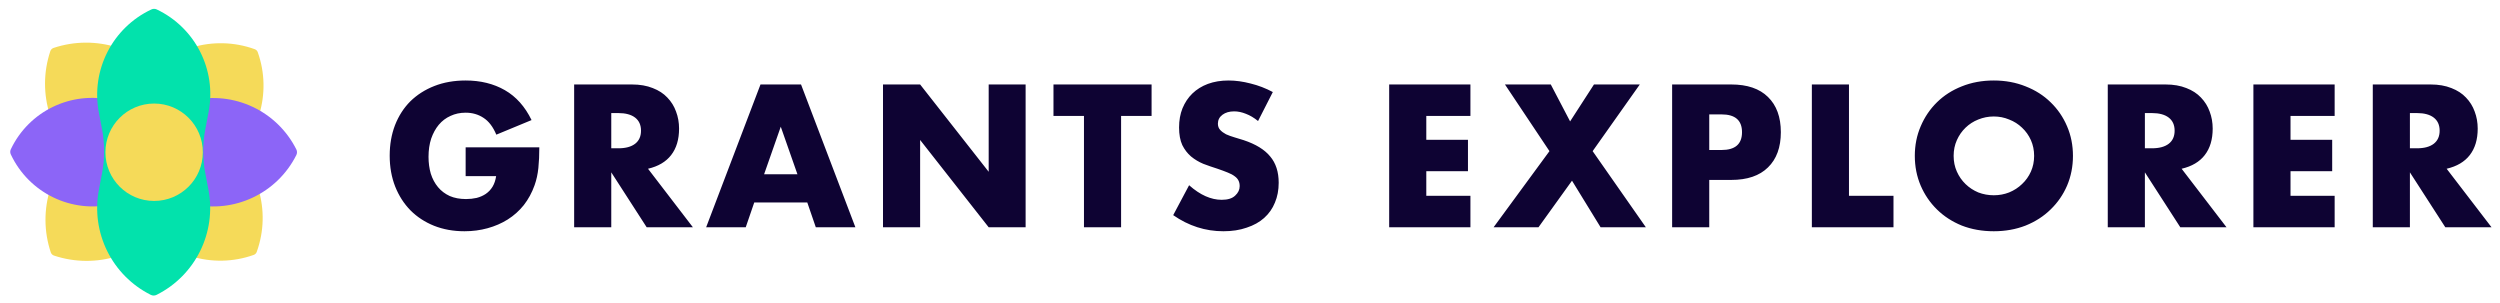<svg width="264" height="32" viewBox="0 0 264 32" fill="none" xmlns="http://www.w3.org/2000/svg">
    <path d="M21.856 18.762L23.599 17.463C27.298 14.706 28.766 9.859 27.219 5.512C27.166 5.364 27.05 5.248 26.902 5.194C22.524 3.613 17.625 5.083 14.843 8.816L13.586 10.503C12.811 11.543 11.889 12.464 10.85 13.239L9.185 14.48C5.42 17.286 3.878 22.191 5.361 26.647C5.415 26.81 5.543 26.937 5.706 26.991C10.162 28.474 15.066 26.933 17.873 23.167L19.109 21.509C19.887 20.465 20.812 19.54 21.856 18.762Z" fill="#F5DA59"/>
    <path d="M13.542 21.556L14.842 23.299C17.599 26.998 22.446 28.466 26.792 26.919C26.94 26.866 27.057 26.75 27.11 26.602C28.692 22.224 27.221 17.325 23.489 14.543L21.801 13.286C20.762 12.511 19.84 11.589 19.066 10.55L17.825 8.885C15.018 5.12 10.114 3.578 5.658 5.061C5.495 5.115 5.367 5.243 5.313 5.406C3.83 9.862 5.372 14.766 9.137 17.573L10.795 18.809C11.839 19.587 12.764 20.512 13.542 21.556Z" fill="#F5DA59"/>
    <path d="M13.498 10.963L11.885 10.586C7.533 9.57 3.06 11.725 1.143 15.763C1.061 15.934 1.061 16.133 1.141 16.304C3.057 20.387 7.568 22.575 11.96 21.549L13.507 21.188C15.229 20.786 17.02 20.786 18.742 21.188L20.266 21.544C24.697 22.578 29.258 20.438 31.295 16.37C31.387 16.185 31.387 15.968 31.295 15.783C29.258 11.715 24.697 9.575 20.266 10.609L18.752 10.963C17.023 11.366 15.226 11.366 13.498 10.963Z" fill="#8C65F7"/>
    <path d="M21.678 13.666L22.035 11.788C22.874 7.363 20.622 2.929 16.553 0.997C16.375 0.912 16.168 0.912 15.989 0.996C11.875 2.926 9.589 7.399 10.436 11.864L10.78 13.675C11.068 15.194 11.068 16.753 10.78 18.271L10.44 20.061C9.586 24.564 11.824 29.086 15.922 31.137C16.115 31.234 16.341 31.234 16.534 31.137C20.632 29.086 22.87 24.564 22.016 20.061L21.678 18.28C21.389 16.756 21.389 15.191 21.678 13.666Z" fill="#02E2AC"/>
    <circle cx="16.276" cy="16.077" r="5.143" transform="rotate(-180 16.276 16.077)" fill="#F5DA59"/>
    <path d="M49.172 15.56H56.952C56.952 16.36 56.919 17.087 56.852 17.74C56.785 18.393 56.652 19 56.452 19.56C56.172 20.347 55.792 21.047 55.312 21.66C54.832 22.26 54.265 22.767 53.612 23.18C52.972 23.58 52.265 23.887 51.492 24.1C50.719 24.313 49.905 24.42 49.052 24.42C47.879 24.42 46.805 24.227 45.832 23.84C44.872 23.453 44.045 22.913 43.352 22.22C42.659 21.513 42.119 20.673 41.732 19.7C41.345 18.713 41.152 17.627 41.152 16.44C41.152 15.267 41.339 14.193 41.712 13.22C42.099 12.233 42.639 11.393 43.332 10.7C44.039 10.007 44.885 9.467 45.872 9.08C46.859 8.693 47.959 8.5 49.172 8.5C50.745 8.5 52.125 8.84 53.312 9.52C54.499 10.2 55.439 11.253 56.132 12.68L52.412 14.22C52.065 13.393 51.612 12.8 51.052 12.44C50.505 12.08 49.879 11.9 49.172 11.9C48.585 11.9 48.052 12.013 47.572 12.24C47.092 12.453 46.679 12.767 46.332 13.18C45.999 13.58 45.732 14.067 45.532 14.64C45.345 15.213 45.252 15.853 45.252 16.56C45.252 17.2 45.332 17.793 45.492 18.34C45.665 18.887 45.919 19.36 46.252 19.76C46.585 20.16 46.999 20.473 47.492 20.7C47.985 20.913 48.559 21.02 49.212 21.02C49.599 21.02 49.972 20.98 50.332 20.9C50.692 20.807 51.012 20.667 51.292 20.48C51.585 20.28 51.825 20.027 52.012 19.72C52.199 19.413 52.325 19.04 52.392 18.6H49.172V15.56ZM64.55 15.66H65.29C66.063 15.66 66.656 15.5 67.07 15.18C67.483 14.86 67.69 14.4 67.69 13.8C67.69 13.2 67.483 12.74 67.07 12.42C66.656 12.1 66.063 11.94 65.29 11.94H64.55V15.66ZM73.17 24H68.29L64.55 18.2V24H60.63V8.92H66.73C67.57 8.92 68.303 9.047 68.93 9.3C69.556 9.54 70.07 9.873 70.47 10.3C70.883 10.727 71.19 11.22 71.39 11.78C71.603 12.34 71.71 12.94 71.71 13.58C71.71 14.727 71.43 15.66 70.87 16.38C70.323 17.087 69.51 17.567 68.43 17.82L73.17 24ZM84.209 18.4L82.449 13.38L80.689 18.4H84.209ZM85.249 21.38H79.649L78.749 24H74.569L80.309 8.92H84.589L90.329 24H86.149L85.249 21.38ZM93.245 24V8.92H97.165L104.405 18.14V8.92H108.305V24H104.405L97.165 14.78V24H93.245ZM118.387 12.24V24H114.467V12.24H111.247V8.92H121.607V12.24H118.387ZM132.85 12.78C132.424 12.433 131.997 12.18 131.57 12.02C131.144 11.847 130.73 11.76 130.33 11.76C129.824 11.76 129.41 11.88 129.09 12.12C128.77 12.36 128.61 12.673 128.61 13.06C128.61 13.327 128.69 13.547 128.85 13.72C129.01 13.893 129.217 14.047 129.47 14.18C129.737 14.3 130.03 14.407 130.35 14.5C130.684 14.593 131.01 14.693 131.33 14.8C132.61 15.227 133.544 15.8 134.13 16.52C134.73 17.227 135.03 18.153 135.03 19.3C135.03 20.073 134.897 20.773 134.63 21.4C134.377 22.027 133.997 22.567 133.49 23.02C132.997 23.46 132.384 23.8 131.65 24.04C130.93 24.293 130.11 24.42 129.19 24.42C127.284 24.42 125.517 23.853 123.89 22.72L125.57 19.56C126.157 20.08 126.737 20.467 127.31 20.72C127.884 20.973 128.45 21.1 129.01 21.1C129.65 21.1 130.124 20.953 130.43 20.66C130.75 20.367 130.91 20.033 130.91 19.66C130.91 19.433 130.87 19.24 130.79 19.08C130.71 18.907 130.577 18.753 130.39 18.62C130.204 18.473 129.957 18.34 129.65 18.22C129.357 18.1 128.997 17.967 128.57 17.82C128.064 17.66 127.564 17.487 127.07 17.3C126.59 17.1 126.157 16.84 125.77 16.52C125.397 16.2 125.09 15.8 124.85 15.32C124.624 14.827 124.51 14.207 124.51 13.46C124.51 12.713 124.63 12.04 124.87 11.44C125.124 10.827 125.47 10.307 125.91 9.88C126.364 9.44 126.91 9.1 127.55 8.86C128.204 8.62 128.93 8.5 129.73 8.5C130.477 8.5 131.257 8.607 132.07 8.82C132.884 9.02 133.664 9.32 134.41 9.72L132.85 12.78ZM155.277 12.24H150.617V14.76H155.017V18.08H150.617V20.68H155.277V24H146.697V8.92H155.277V12.24ZM163.623 15.96L158.923 8.92H163.763L165.803 12.82L168.323 8.92H173.163L168.183 15.96L173.803 24H169.023L166.003 19.08L162.463 24H157.723L163.623 15.96ZM180.497 15.84H181.797C183.237 15.84 183.957 15.213 183.957 13.96C183.957 12.707 183.237 12.08 181.797 12.08H180.497V15.84ZM180.497 24H176.577V8.92H182.817C184.511 8.92 185.804 9.36 186.697 10.24C187.604 11.12 188.057 12.36 188.057 13.96C188.057 15.56 187.604 16.8 186.697 17.68C185.804 18.56 184.511 19 182.817 19H180.497V24ZM195.252 8.92V20.68H199.952V24H191.332V8.92H195.252ZM206.304 16.46C206.304 17.06 206.417 17.613 206.644 18.12C206.87 18.627 207.177 19.067 207.564 19.44C207.95 19.813 208.397 20.107 208.904 20.32C209.424 20.52 209.97 20.62 210.544 20.62C211.117 20.62 211.657 20.52 212.164 20.32C212.684 20.107 213.137 19.813 213.524 19.44C213.924 19.067 214.237 18.627 214.464 18.12C214.69 17.613 214.804 17.06 214.804 16.46C214.804 15.86 214.69 15.307 214.464 14.8C214.237 14.293 213.924 13.853 213.524 13.48C213.137 13.107 212.684 12.82 212.164 12.62C211.657 12.407 211.117 12.3 210.544 12.3C209.97 12.3 209.424 12.407 208.904 12.62C208.397 12.82 207.95 13.107 207.564 13.48C207.177 13.853 206.87 14.293 206.644 14.8C206.417 15.307 206.304 15.86 206.304 16.46ZM202.204 16.46C202.204 15.34 202.41 14.3 202.824 13.34C203.237 12.367 203.81 11.52 204.544 10.8C205.277 10.08 206.15 9.52 207.164 9.12C208.19 8.707 209.317 8.5 210.544 8.5C211.757 8.5 212.877 8.707 213.904 9.12C214.93 9.52 215.81 10.08 216.544 10.8C217.29 11.52 217.87 12.367 218.284 13.34C218.697 14.3 218.904 15.34 218.904 16.46C218.904 17.58 218.697 18.627 218.284 19.6C217.87 20.56 217.29 21.4 216.544 22.12C215.81 22.84 214.93 23.407 213.904 23.82C212.877 24.22 211.757 24.42 210.544 24.42C209.317 24.42 208.19 24.22 207.164 23.82C206.15 23.407 205.277 22.84 204.544 22.12C203.81 21.4 203.237 20.56 202.824 19.6C202.41 18.627 202.204 17.58 202.204 16.46ZM226.5 15.66H227.24C228.013 15.66 228.606 15.5 229.02 15.18C229.433 14.86 229.64 14.4 229.64 13.8C229.64 13.2 229.433 12.74 229.02 12.42C228.606 12.1 228.013 11.94 227.24 11.94H226.5V15.66ZM235.12 24H230.24L226.5 18.2V24H222.58V8.92H228.68C229.52 8.92 230.253 9.047 230.88 9.3C231.506 9.54 232.02 9.873 232.42 10.3C232.833 10.727 233.14 11.22 233.34 11.78C233.553 12.34 233.66 12.94 233.66 13.58C233.66 14.727 233.38 15.66 232.82 16.38C232.273 17.087 231.46 17.567 230.38 17.82L235.12 24ZM246.539 12.24H241.879V14.76H246.279V18.08H241.879V20.68H246.539V24H237.959V8.92H246.539V12.24ZM254.486 15.66H255.226C255.999 15.66 256.592 15.5 257.006 15.18C257.419 14.86 257.626 14.4 257.626 13.8C257.626 13.2 257.419 12.74 257.006 12.42C256.592 12.1 255.999 11.94 255.226 11.94H254.486V15.66ZM263.106 24H258.226L254.486 18.2V24H250.566V8.92H256.666C257.506 8.92 258.239 9.047 258.866 9.3C259.492 9.54 260.006 9.873 260.406 10.3C260.819 10.727 261.126 11.22 261.326 11.78C261.539 12.34 261.646 12.94 261.646 13.58C261.646 14.727 261.366 15.66 260.806 16.38C260.259 17.087 259.446 17.567 258.366 17.82L263.106 24Z" fill="#0E0333"/>
</svg>
